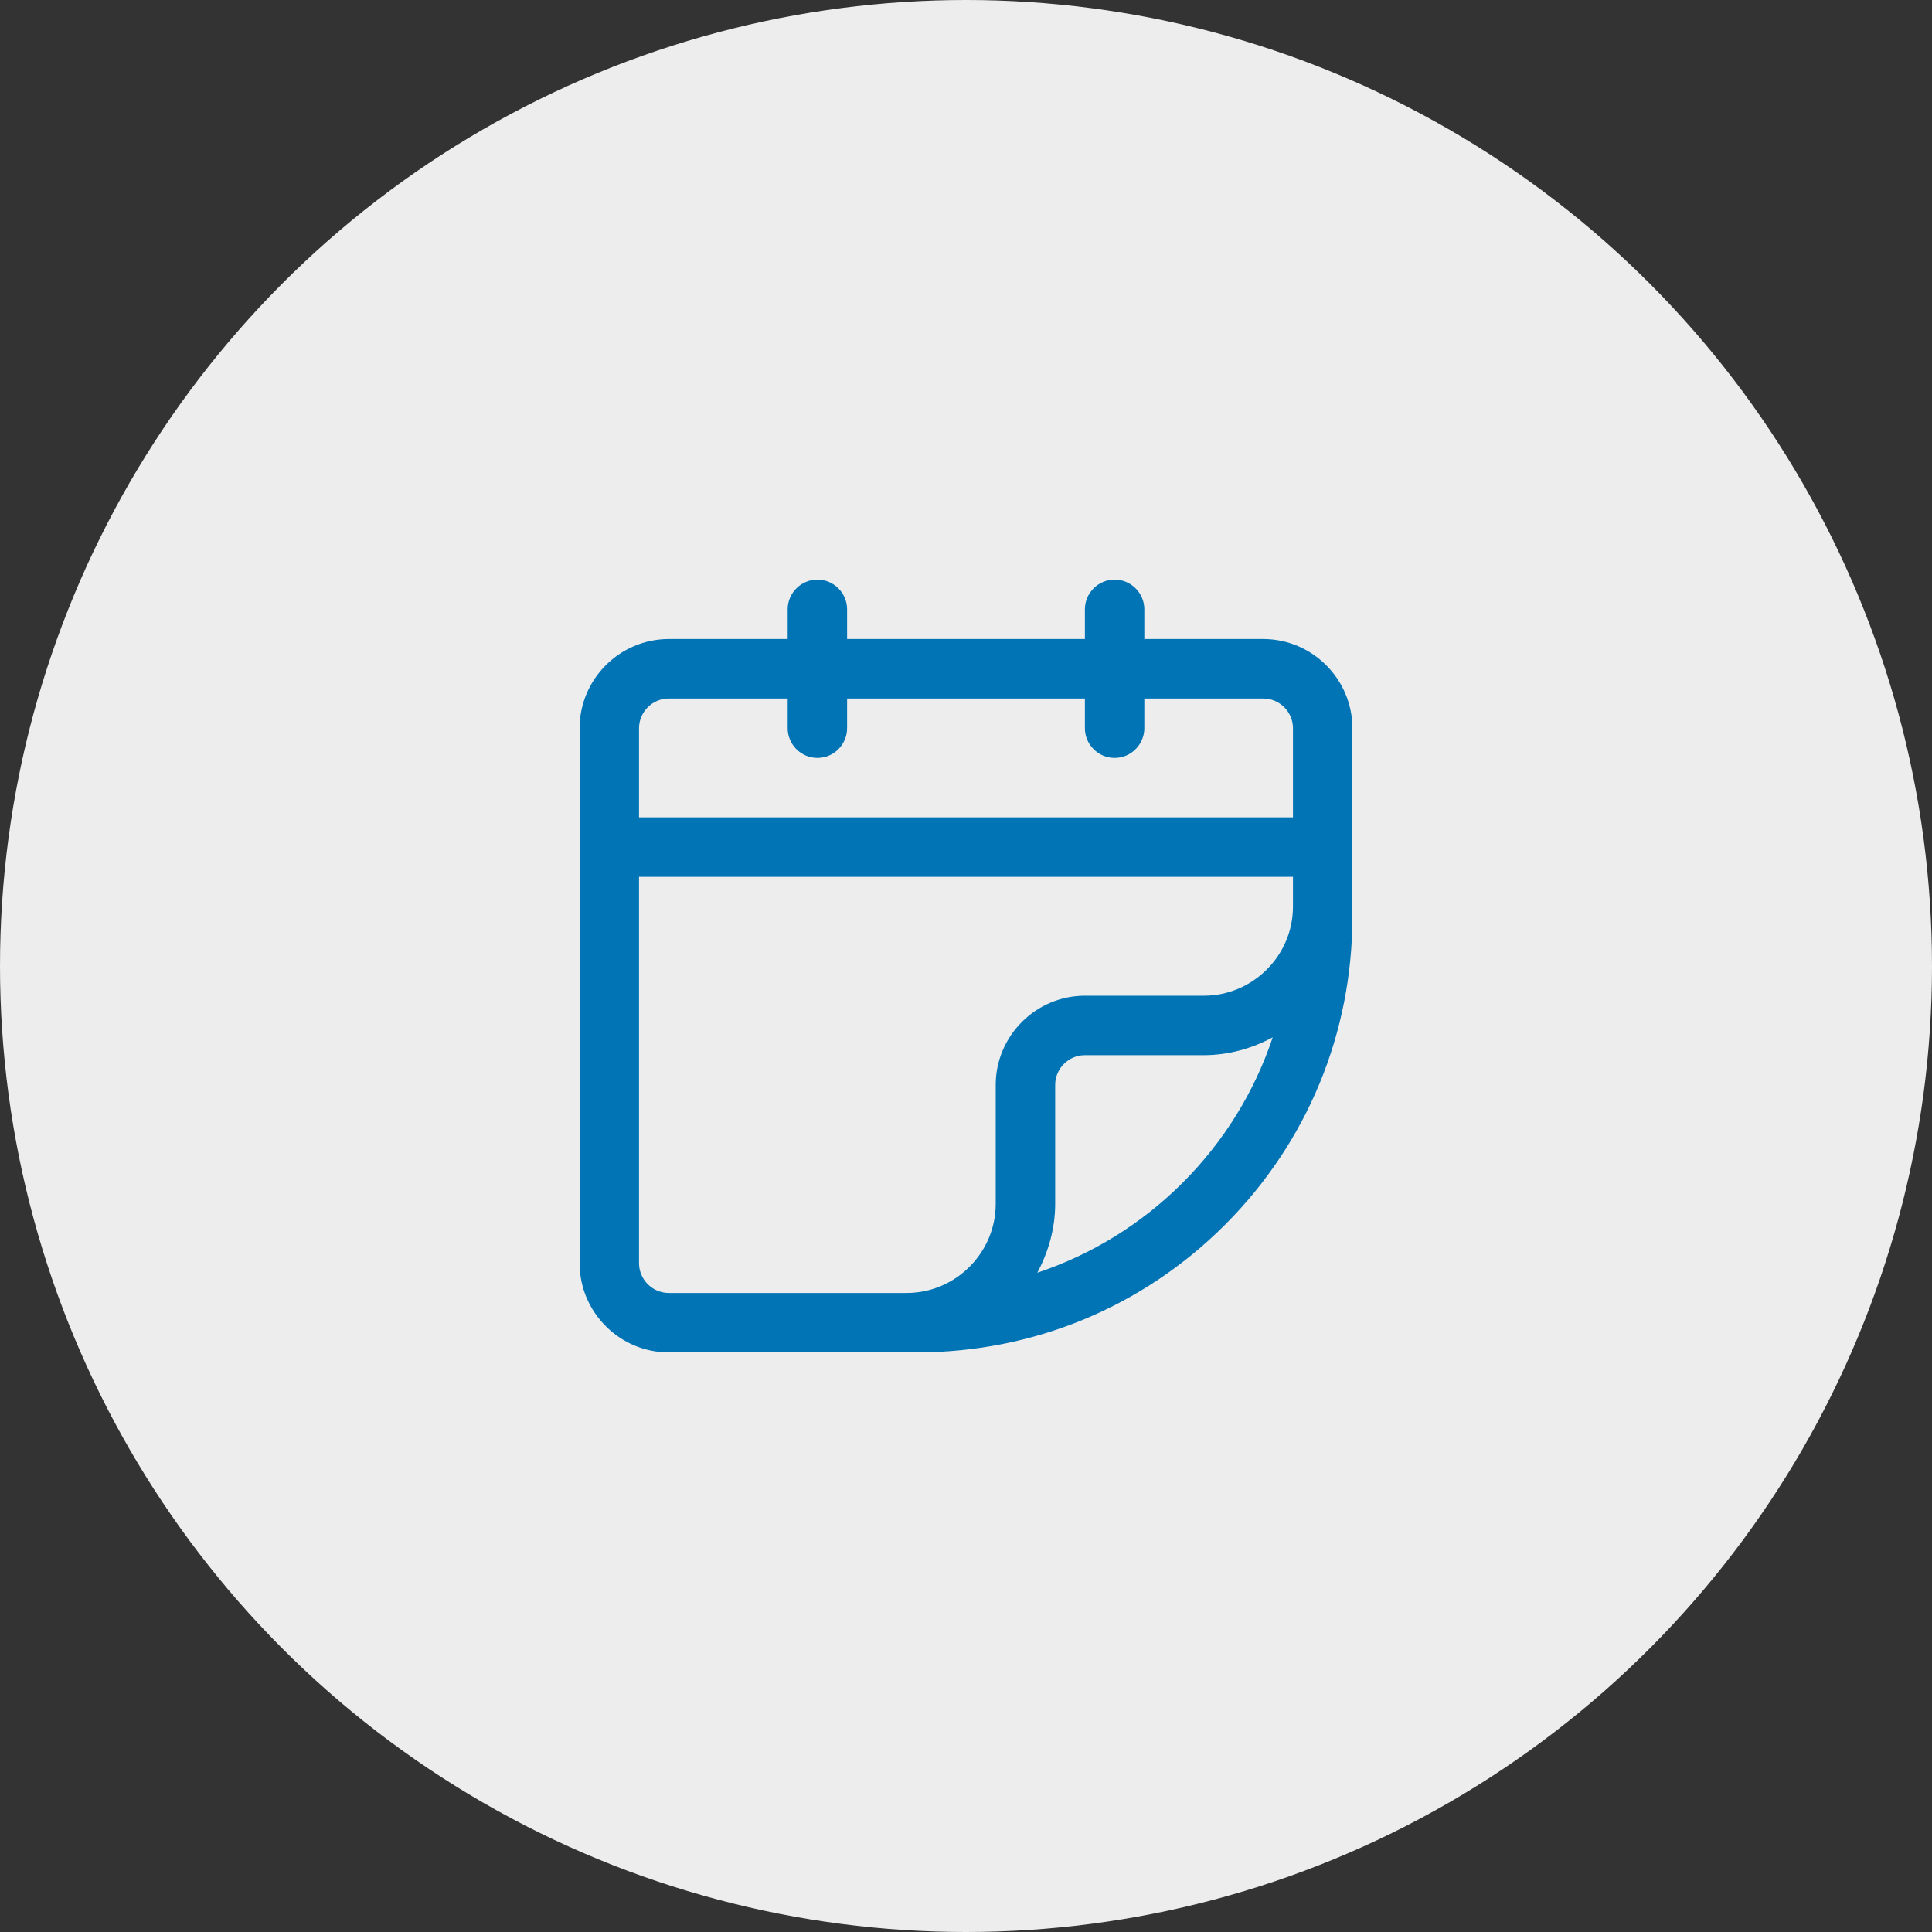 <svg width="50" height="50" viewBox="0 0 50 50" fill="none" xmlns="http://www.w3.org/2000/svg">
<rect x="0" y="0" width="50" height="50" fill="#333333" stroke="none"/>
<circle cx="25" cy="25" r="25" fill="#EDEDED"/>
<path d="M17.308 35H23.462H23.723C26.738 35 29.569 33.831 31.7 31.7C33.831 29.569 35 26.738 35 23.723V23.462V18.846C35 17.577 33.962 16.538 32.692 16.538H29.615V15.769C29.615 15.346 29.269 15 28.846 15C28.423 15 28.077 15.346 28.077 15.769V16.538H21.923V15.769C21.923 15.346 21.577 15 21.154 15C20.731 15 20.385 15.346 20.385 15.769V16.538H17.308C16.038 16.538 15 17.577 15 18.846V32.692C15 33.962 16.038 35 17.308 35ZM16.538 32.692V22.692H33.462V23.462C33.462 24.731 32.423 25.769 31.154 25.769H28.077C26.808 25.769 25.769 26.808 25.769 28.077V31.154C25.769 32.423 24.731 33.462 23.462 33.462H17.308C16.885 33.462 16.538 33.115 16.538 32.692ZM30.608 30.608C29.531 31.685 28.246 32.469 26.846 32.938C27.131 32.4 27.308 31.8 27.308 31.154V28.077C27.308 27.654 27.654 27.308 28.077 27.308H31.154C31.8 27.308 32.408 27.131 32.938 26.846C32.469 28.246 31.685 29.531 30.608 30.608ZM17.308 18.077H20.385V18.846C20.385 19.269 20.731 19.615 21.154 19.615C21.577 19.615 21.923 19.269 21.923 18.846V18.077H28.077V18.846C28.077 19.269 28.423 19.615 28.846 19.615C29.269 19.615 29.615 19.269 29.615 18.846V18.077H32.692C33.115 18.077 33.462 18.423 33.462 18.846V21.154H16.538V18.846C16.538 18.423 16.885 18.077 17.308 18.077Z" fill="#0074B5"/>
</svg>
